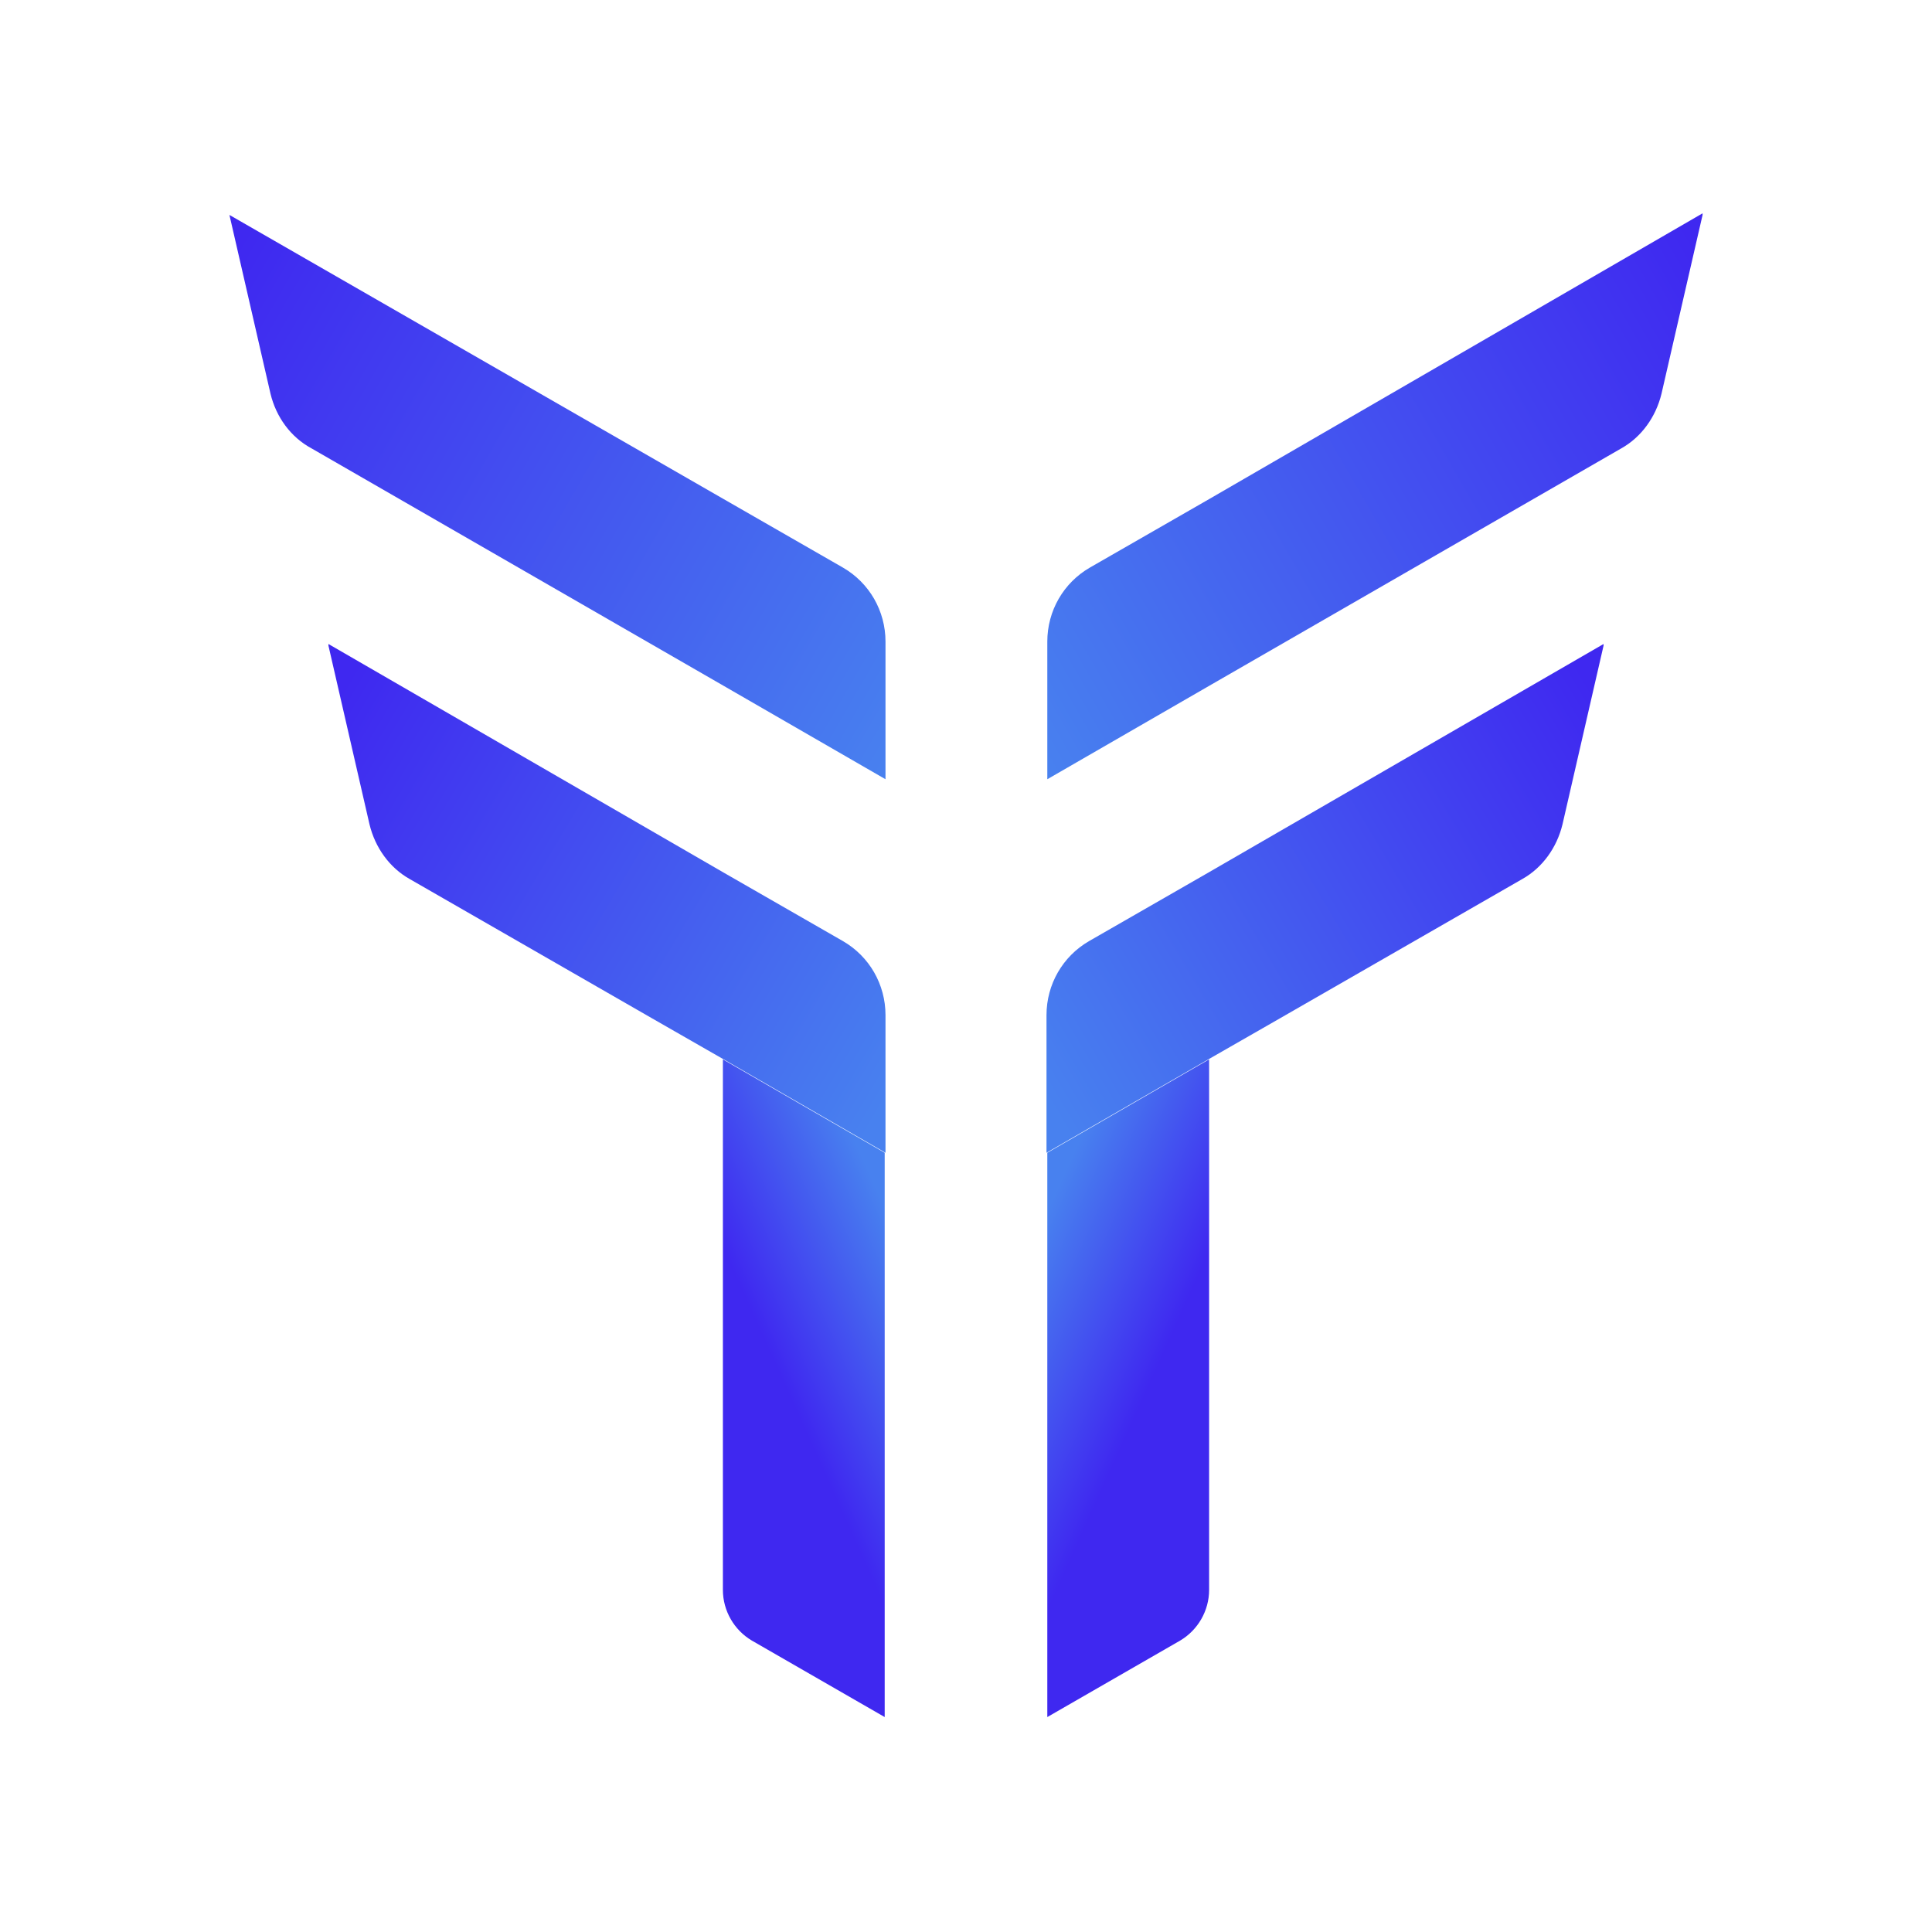 <?xml version="1.0" encoding="UTF-8"?>
<svg id="_Слой_1" data-name="Слой 1" xmlns="http://www.w3.org/2000/svg" xmlns:xlink="http://www.w3.org/1999/xlink" viewBox="0 0 24 24">
  <defs>
    <style>
      .cls-1 {
        fill: url(#_grad_5-2);
      }

      .cls-2 {
        fill: url(#_grad_4-2);
      }

      .cls-3 {
        fill: url(#_grad_6-2);
      }

      .cls-4 {
        fill: url(#_grad_6);
      }

      .cls-5 {
        fill: url(#_grad_5);
      }

      .cls-6 {
        fill: url(#_grad_4);
      }
    </style>
    <linearGradient id="_grad_4" data-name="grad4" x1="-11597.44" y1="93.89" x2="-11601.77" y2="95.84"
                    gradientTransform="translate(-11586.45 -78) rotate(-180) scale(1 -1)" gradientUnits="userSpaceOnUse">
      <stop offset=".31" stop-color="#4881ef"/>
      <stop offset=".74" stop-color="#3f28f0"/>
    </linearGradient>
    <linearGradient id="_grad_5" data-name="grad5" x1="-11598.62" y1="91.73" x2="-11606.49" y2="87.05"
                    gradientTransform="translate(-11586.45 -78) rotate(-180) scale(1 -1)" gradientUnits="userSpaceOnUse">
      <stop offset=".08" stop-color="#4881ef"/>
      <stop offset="1" stop-color="#3f28f0"/>
    </linearGradient>
    <linearGradient id="_grad_6" data-name="grad6" x1="-11598.94" y1="86.83" x2="-11607.86" y2="81.69"
                    gradientTransform="translate(-11586.45 -78) rotate(-180) scale(1 -1)" gradientUnits="userSpaceOnUse">
      <stop offset="0" stop-color="#4881ef"/>
      <stop offset="1" stop-color="#3f28f0"/>
    </linearGradient>
    <linearGradient id="_grad_4-2" data-name="grad4" x1="13.01" y1="93.89" x2="8.68" y2="95.84"
                    gradientTransform="translate(0 -78)" xlink:href="#_grad_4"/>
    <linearGradient id="_grad_5-2" data-name="grad5" x1="11.83" y1="91.73" x2="3.96" y2="87.05"
                    gradientTransform="translate(0 -78)" xlink:href="#_grad_5"/>
    <linearGradient id="_grad_6-2" data-name="grad6" x1="11.51" y1="86.83" x2="2.59" y2="81.69"
                    gradientTransform="translate(0 -78)" xlink:href="#_grad_6"/>
  </defs>
  <path class="cls-6" d="m15.02,13.16v6.59c0,.26-.14.5-.36.63l-1.65.95v-7.01l2.01-1.16h0Z"/>
  <path class="cls-5" d="m19.92,8.02l-.51,2.22c-.07.29-.25.54-.5.68l-3.01,1.73-.89.51-2.01,1.16v-1.71c0-.38.2-.73.53-.92l1.48-.85,4.91-2.84h0Z"/>
  <path class="cls-4" d="m21.15,2.67l-.51,2.22c-.07.29-.25.54-.5.68l-5.12,2.95-2.01,1.16v-1.71c0-.38.2-.73.53-.92l1.48-.85,6.13-3.55h0Z"/>
  <path class="cls-2" d="m8.98,13.16v6.59c0,.26.14.5.36.63l1.65.95v-7.01l-2.01-1.16h0Z"/>
  <path class="cls-1" d="m4.08,8.02l.51,2.22c.07.29.25.54.5.68l3.01,1.73.89.51,2.01,1.16v-1.71c0-.38-.2-.73-.53-.92l-1.48-.85-4.91-2.84h0Z"/>
  <path class="cls-3" d="m2.85,2.67l.51,2.22c.07.29.25.54.51.68l5.12,2.95,2.01,1.16v-1.71c0-.38-.2-.73-.53-.92l-1.48-.85L2.85,2.67h0Z"/>
</svg>